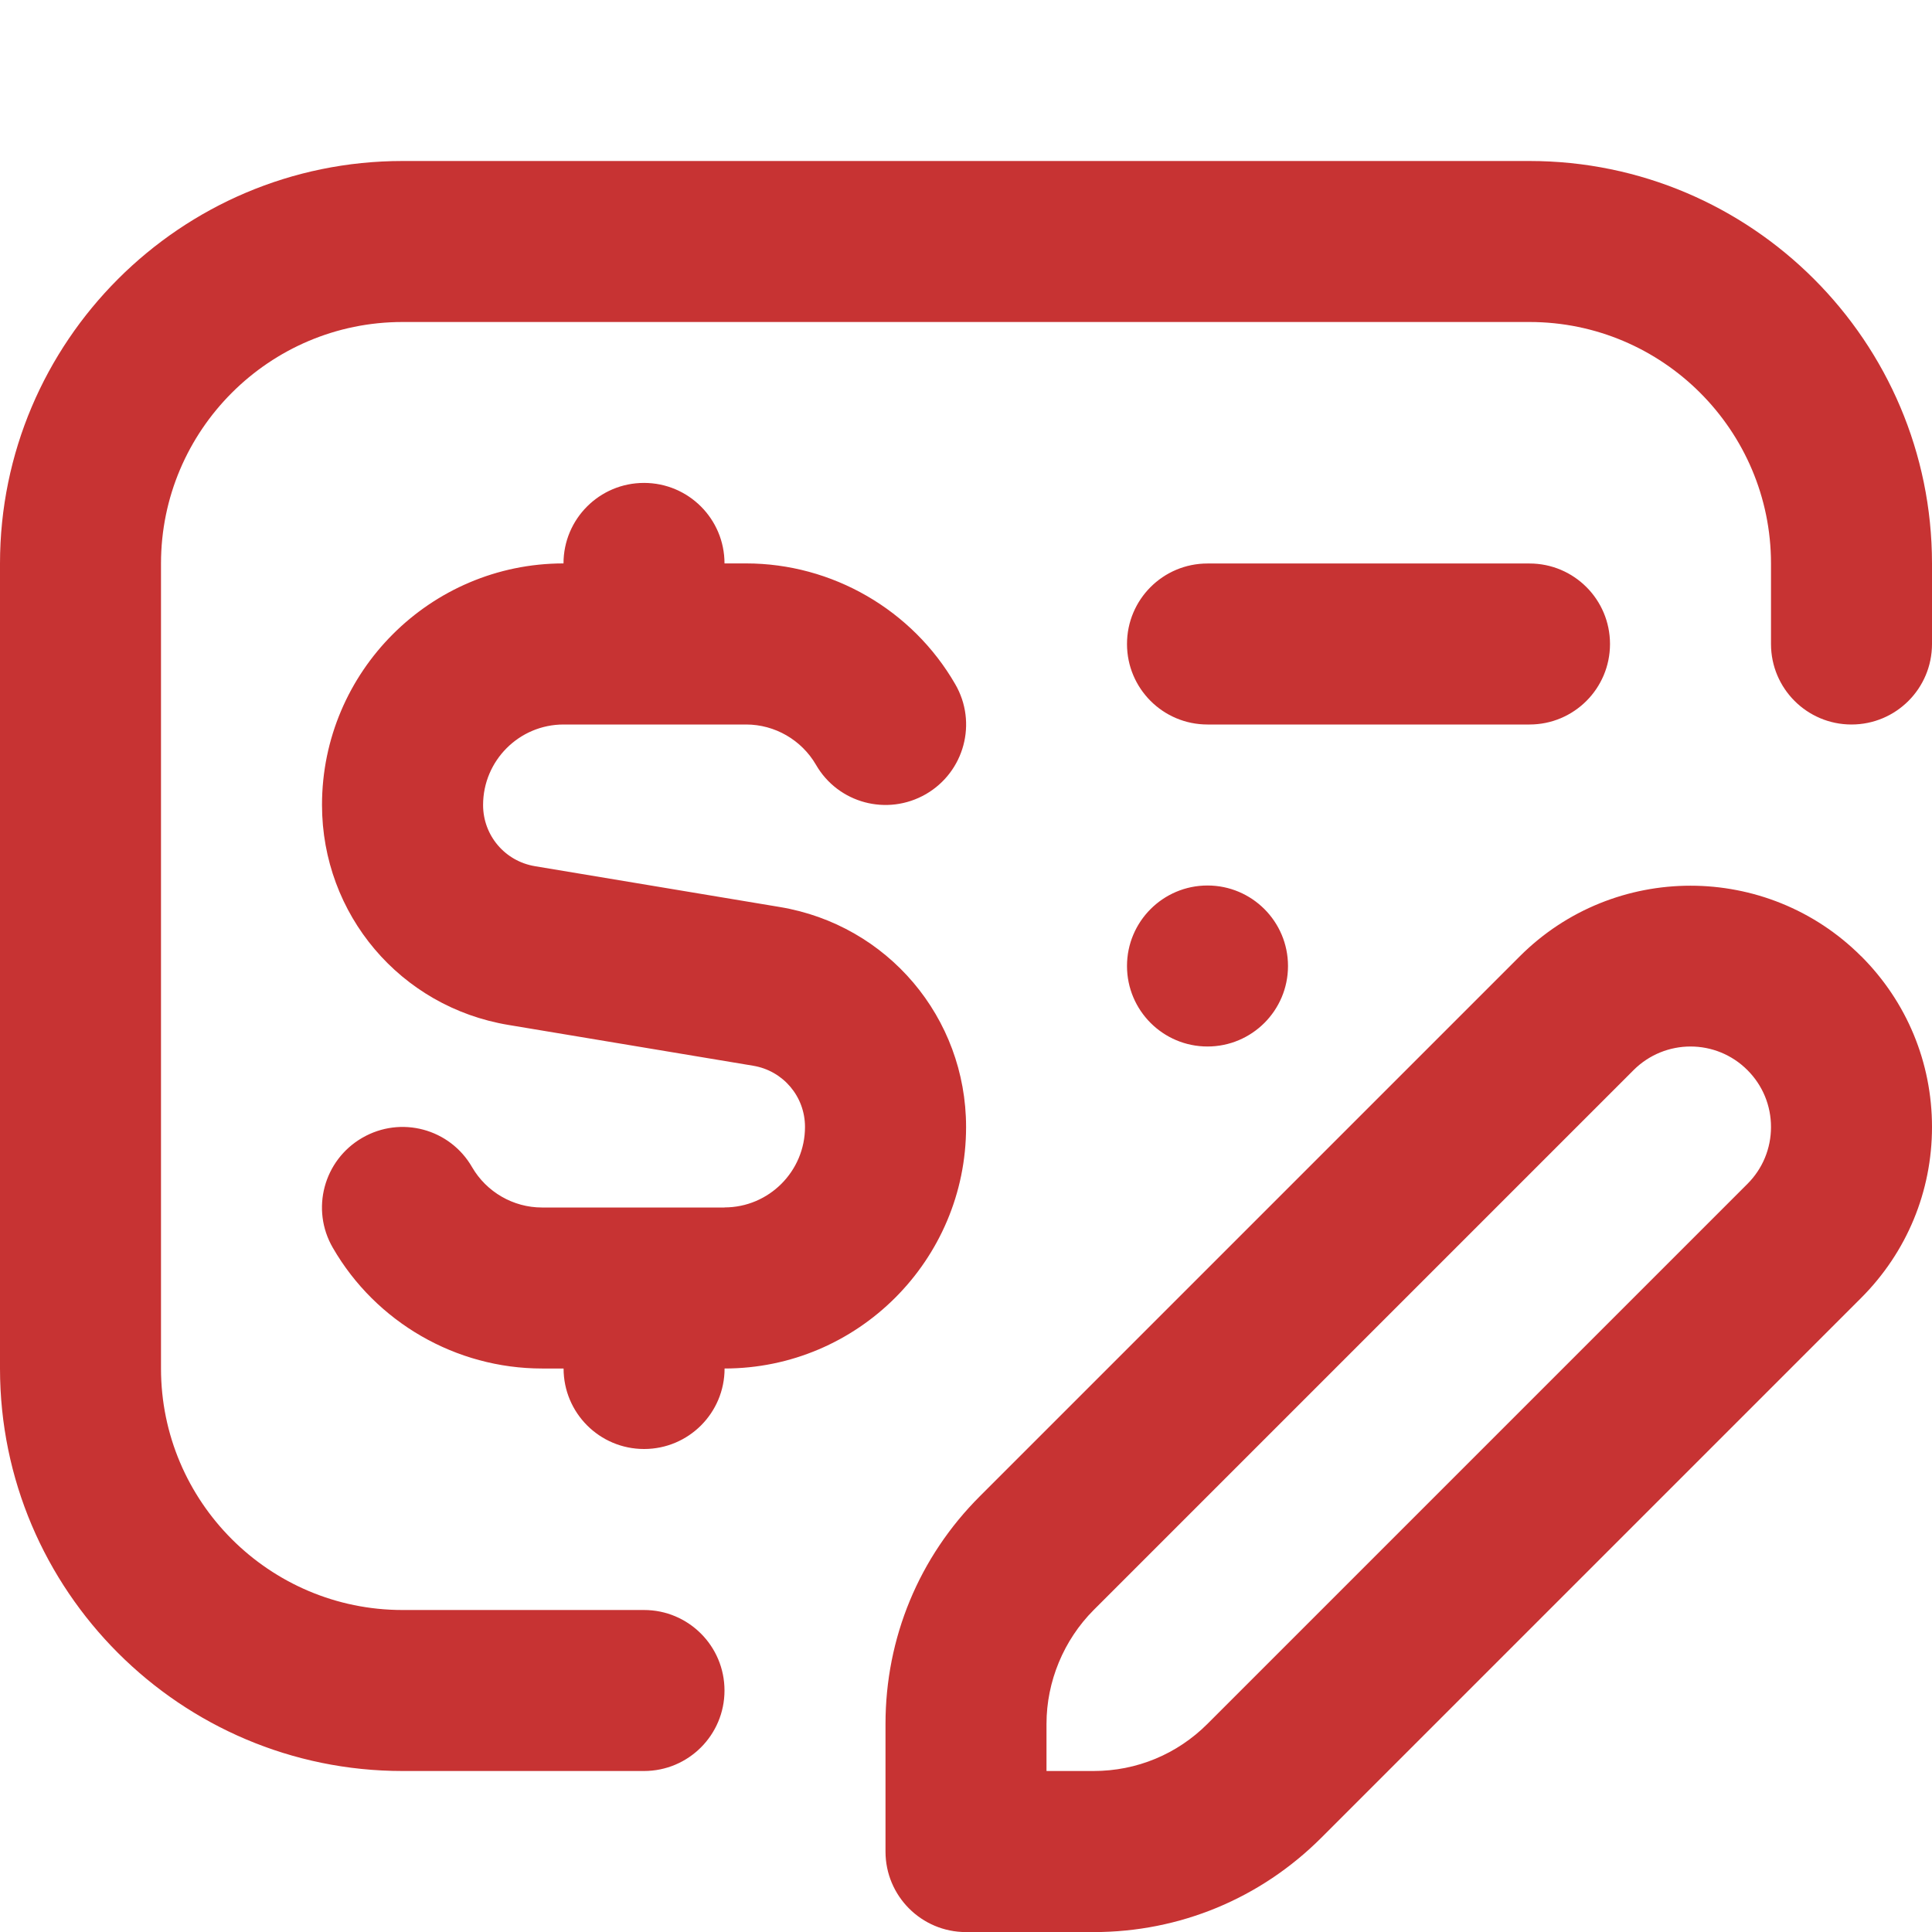 <?xml version="1.0"?>
<svg xmlns="http://www.w3.org/2000/svg" xmlns:xlink="http://www.w3.org/1999/xlink" xmlns:svgjs="http://svgjs.com/svgjs" version="1.1" width="512px" height="512px" x="0" y="0" viewBox="0 0 24 24" style="enable-background:new 0 0 512 512" xml:space="preserve"><g><path d="M24,7v1c0,.552-.447,1-1,1s-1-.448-1-1v-1c0-1.654-1.346-3-3-3H5c-1.654,0-3,1.346-3,3v10c0,1.654,1.346,3,3,3h3c.553,0,1,.448,1,1s-.447,1-1,1h-3c-2.757,0-5-2.243-5-5V7C0,4.243,2.243,2,5,2h14c2.757,0,5,2.243,5,5Zm-9,2h4c.553,0,1-.448,1-1s-.447-1-1-1h-4c-.553,0-1,.448-1,1s.447,1,1,1Zm8.121,2.879c.566,.566,.879,1.32,.879,2.121s-.313,1.555-.879,2.122l-6.707,6.707c-.755,.755-1.76,1.172-2.828,1.172h-1.586c-.553,0-1-.448-1-1v-1.586c0-1.068,.416-2.073,1.172-2.828l6.707-6.707c1.17-1.17,3.072-1.17,4.242,0Zm-1.121,2.121c0-.267-.104-.518-.293-.707-.391-.391-1.023-.39-1.414,0l-6.707,6.707c-.372,.373-.586,.888-.586,1.414v.586h.586c.534,0,1.036-.208,1.414-.586l6.707-6.707c.189-.189,.293-.44,.293-.707Zm-13,1h-2.268c-.356,0-.688-.192-.867-.5-.275-.479-.886-.644-1.366-.365-.478,.277-.642,.888-.364,1.366,.534,.925,1.53,1.499,2.598,1.499h.268c0,.552,.447,1,1,1s1-.448,1-1c1.654,0,3-1.346,3-3,0-1.36-.974-2.51-2.315-2.733l-3.041-.507c-.373-.062-.644-.382-.644-.76,0-.551,.448-1,1-1h2.268c.356,0,.688,.192,.867,.5,.275,.478,.885,.642,1.366,.365,.478-.277,.642-.888,.364-1.366-.534-.925-1.53-1.5-2.598-1.5h-.268c0-.552-.447-1-1-1s-1,.448-1,1c-1.654,0-3,1.346-3,3,0,1.36,.974,2.51,2.315,2.733l3.041,.507c.373,.062,.644,.382,.644,.76,0,.551-.448,1-1,1Zm5-3c0,.552,.448,1,1,1s1-.448,1-1-.448-1-1-1-1,.448-1,1Z" fill="#c73333" data-original="#000000"/></g></svg>

